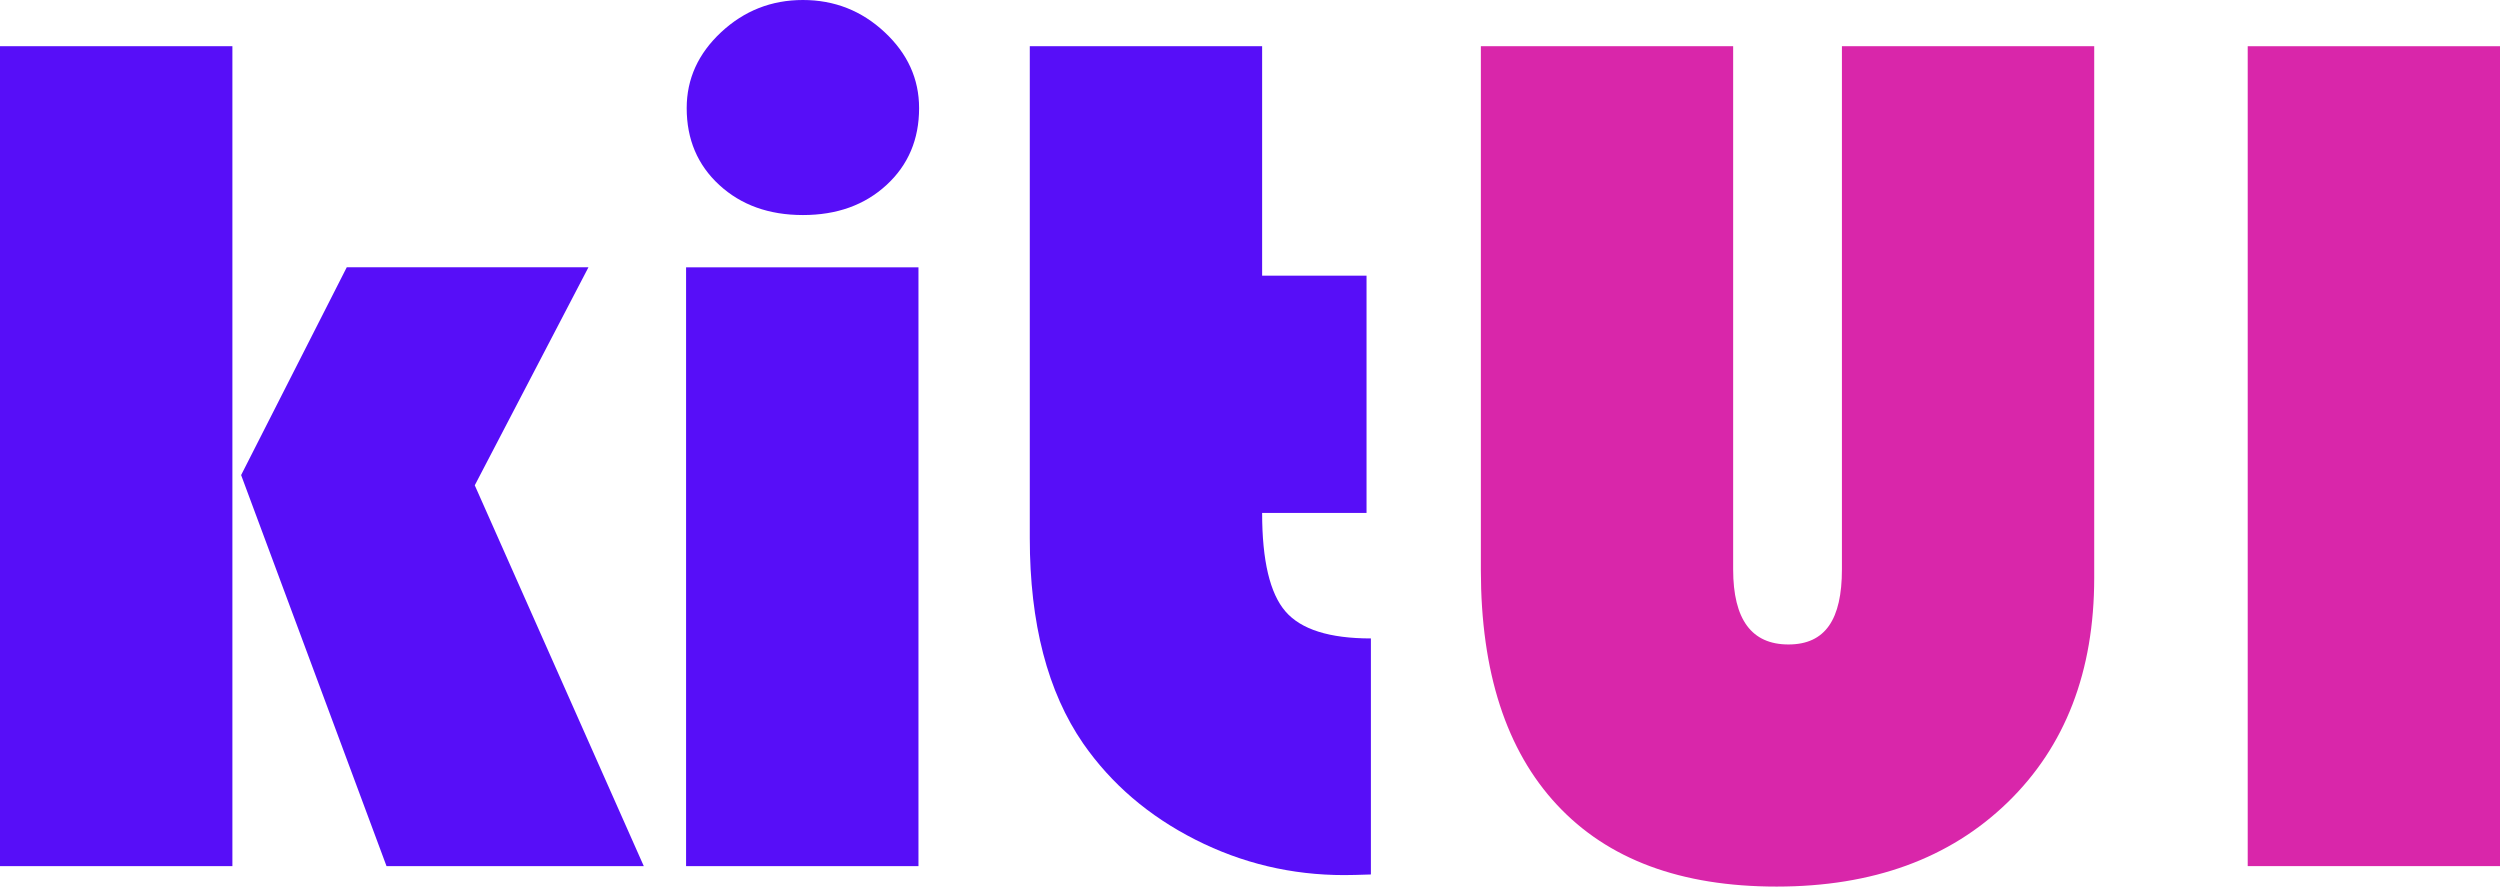 <?xml version="1.0" encoding="UTF-8"?>
<svg id="Calque_1" data-name="Calque 1" xmlns="http://www.w3.org/2000/svg" viewBox="0 0 481.29 170.68">
  <defs>
    <style>
      .cls-1 {
        fill: #570ef8;
      }

      .cls-2 {
        fill: #d926aa;
      }
    </style>
  </defs>
  <path class="cls-1" d="m44.74,8.9v157.84H0V8.9h44.74Zm68.55,42.55l-21.89,41.98,32.54,73.31h-49.53l-27.99-75.28,20.34-40.01h46.54Z"/>
  <path class="cls-1" d="m176.82,51.46v115.29h-44.74V51.46h44.74ZM154.57,0c6.06,0,11.31,2.06,15.73,6.19,4.43,4.13,6.64,9,6.64,14.63,0,6.01-2.09,10.95-6.28,14.8-4.19,3.86-9.55,5.78-16.09,5.78s-11.9-1.93-16.09-5.78c-4.19-3.85-6.28-8.79-6.28-14.8,0-5.63,2.21-10.5,6.64-14.63,4.43-4.12,9.67-6.19,15.73-6.19Z"/>
  <path class="cls-1" d="m242.98,8.9v44.17h20.1v45.68h-20.1c0,9.18,1.5,15.5,4.49,18.96,2.99,3.47,8.47,5.2,16.45,5.2v45.44c-2.31.08-4.03.12-5.14.12-10.13,0-19.68-2.27-28.65-6.82-8.97-4.55-16.17-10.71-21.59-18.5-6.86-9.94-10.29-23.13-10.29-39.55V8.9h44.74Z"/>
  <path class="cls-2" d="m403.17,8.9v102.34c0,18.04-5.56,32.46-16.69,43.25-11.13,10.79-25.94,16.19-44.44,16.19s-32.52-5.24-42.29-15.73c-9.77-10.48-14.66-25.56-14.66-45.21V8.9h48.57v100.72c0,9.64,3.55,14.45,10.65,14.45s10.29-4.82,10.29-14.45V8.9h48.57Z"/>
  <path class="cls-2" d="m481.29,8.9v157.84h-48.57V8.9h48.57Z"/>
</svg>